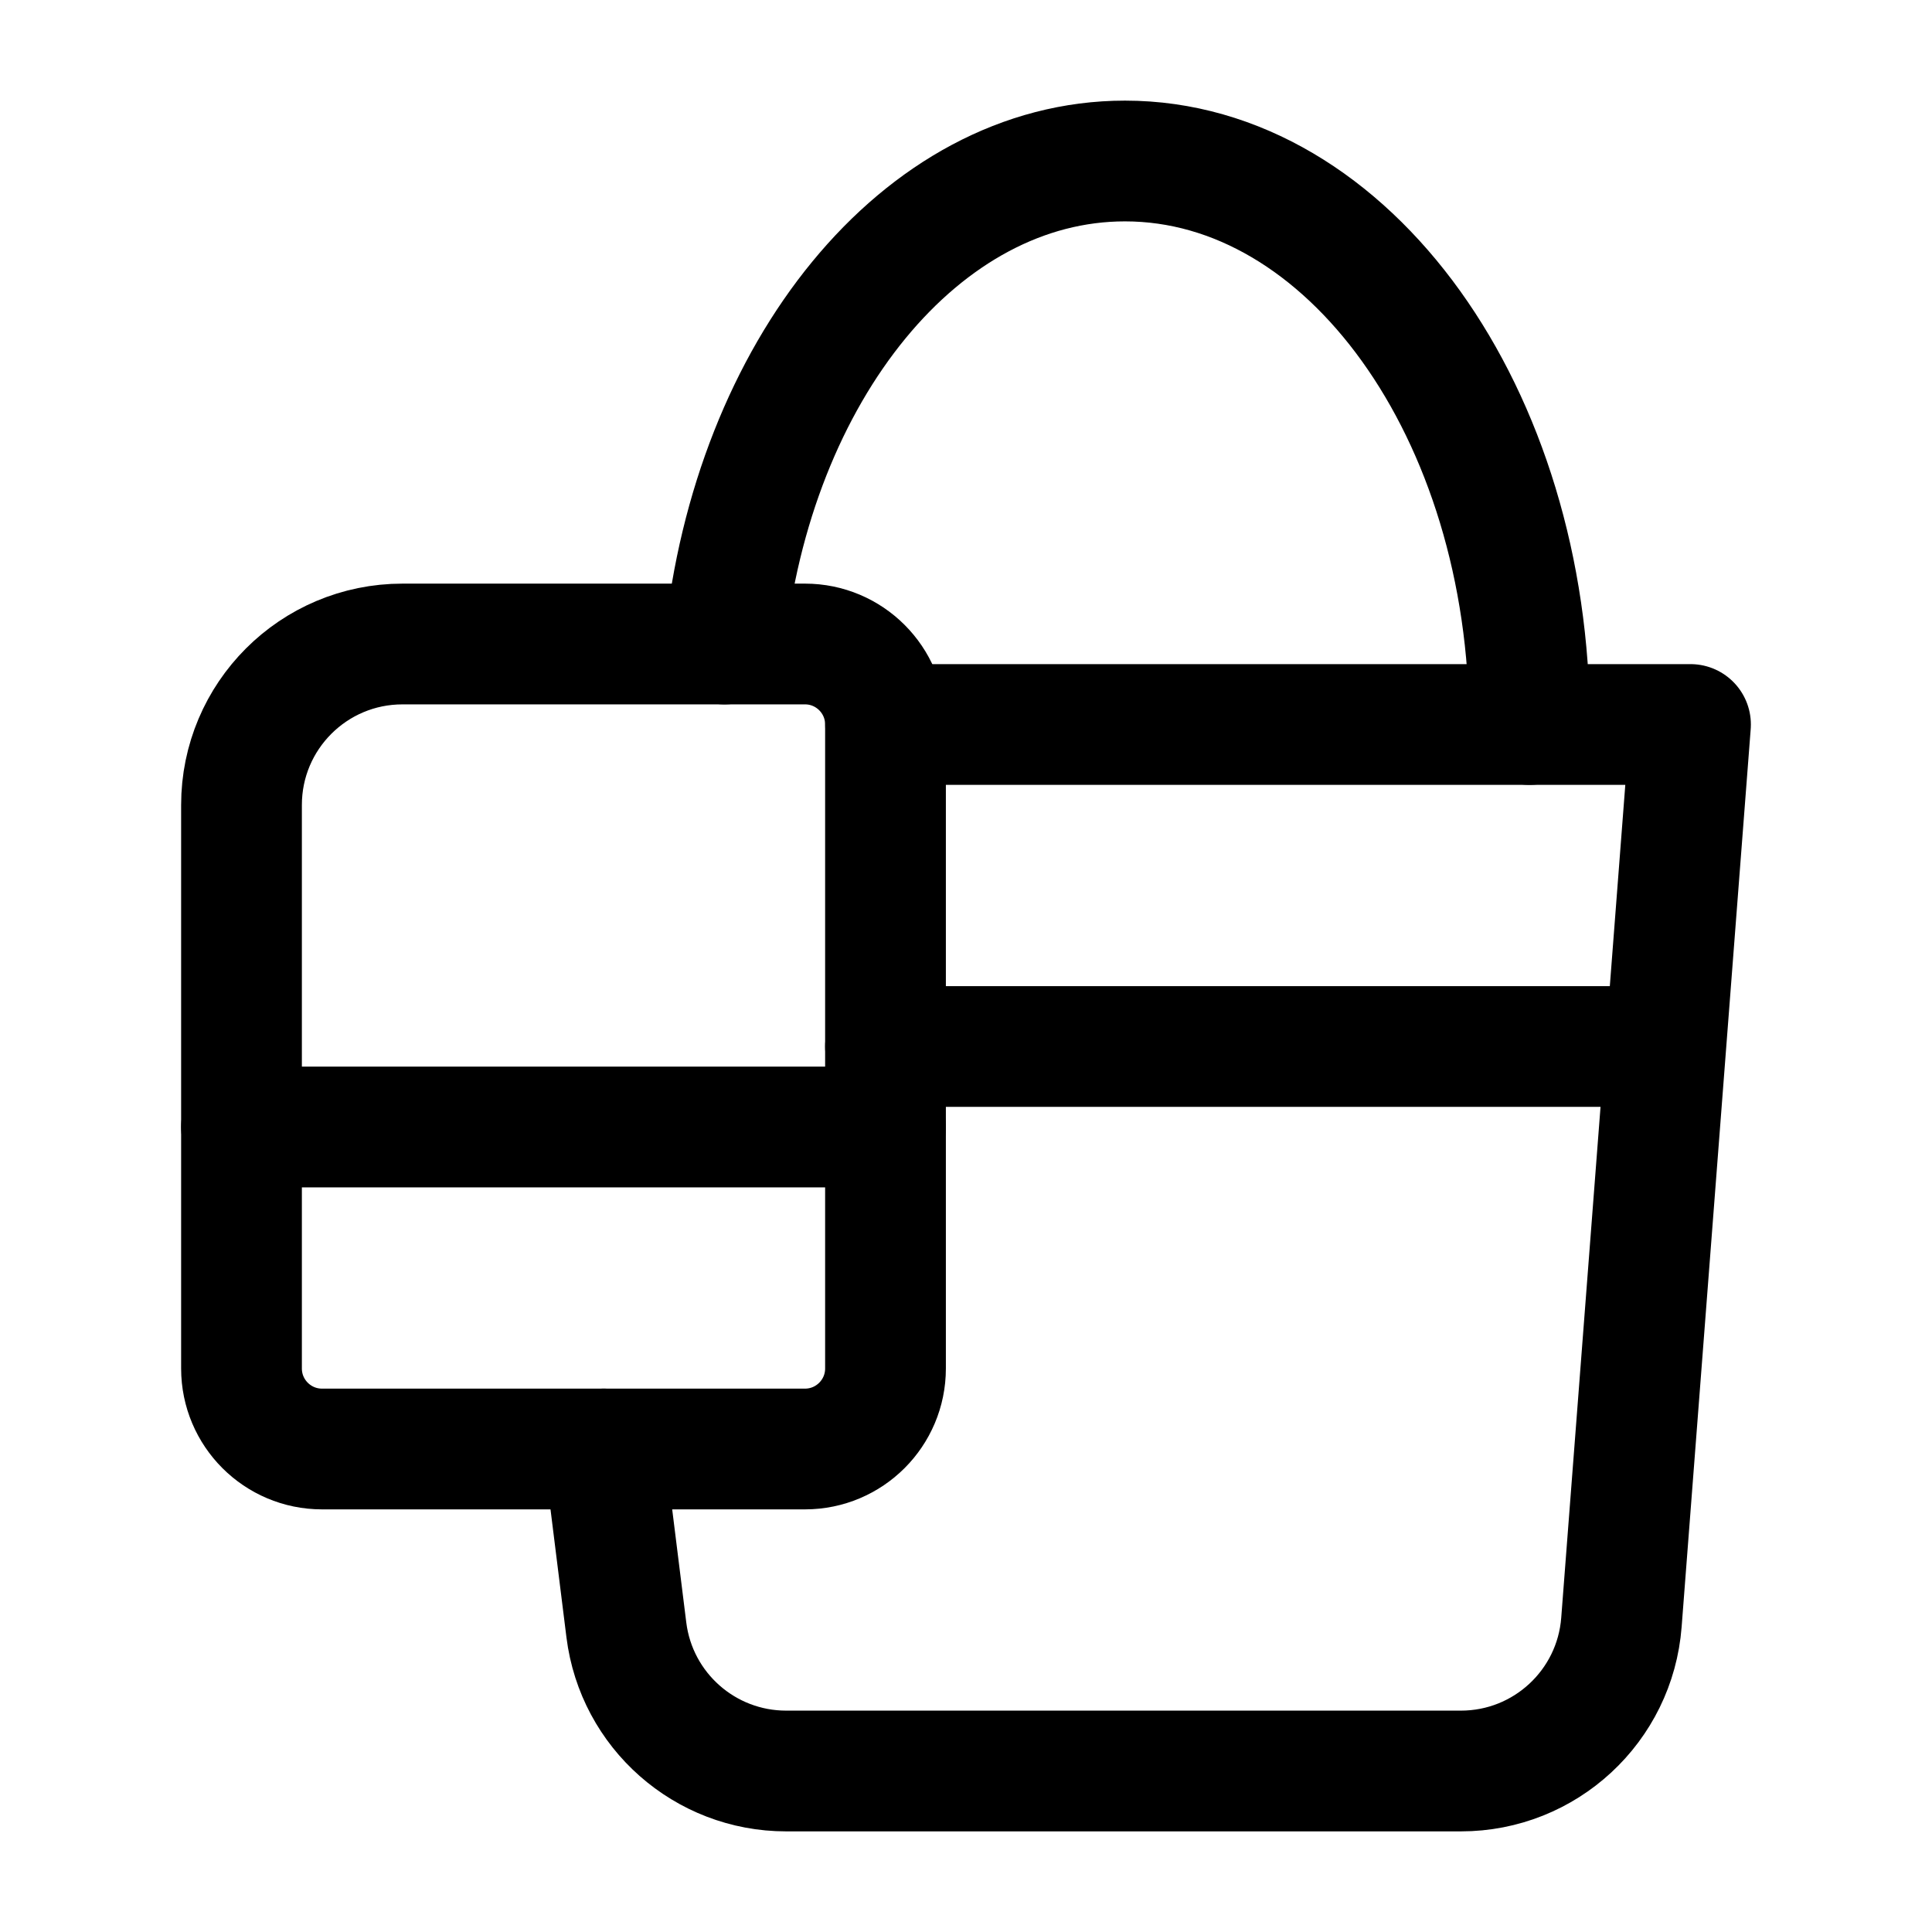 <svg width="24" height="24" viewBox="0 0 24 24" fill="none" xmlns="http://www.w3.org/2000/svg">
    <path d="M11 9V17C11 17.552 10.552 18 10 18H4C3.448 18 3 17.552 3 17V10C3 8.895 3.895 8 5 8H10C10.552 8 11 8.448 11 9Z" stroke="currentColor" stroke-width="1.5" stroke-linecap="round" stroke-linejoin="round"/>
    <path d="M11.001 9H21L20.142 20.153C20.062 21.195 19.193 22 18.148 22H9.766C8.757 22 7.906 21.249 7.781 20.248L7.501 18" stroke="currentColor" stroke-width="1.5" stroke-linecap="round" stroke-linejoin="round"/>
    <path d="M19 9C19 5.134 16.75 2 13.975 2C11.443 2 9.348 4.608 9 8" stroke="currentColor" stroke-width="1.5" stroke-linecap="round" stroke-linejoin="round"/>
    <path d="M3 14H11" stroke="currentColor" stroke-width="1.5" stroke-linecap="round" stroke-linejoin="round"/>
    <path d="M11 13H20" stroke="currentColor" stroke-width="1.5" stroke-linecap="round" stroke-linejoin="round"/>
</svg>
